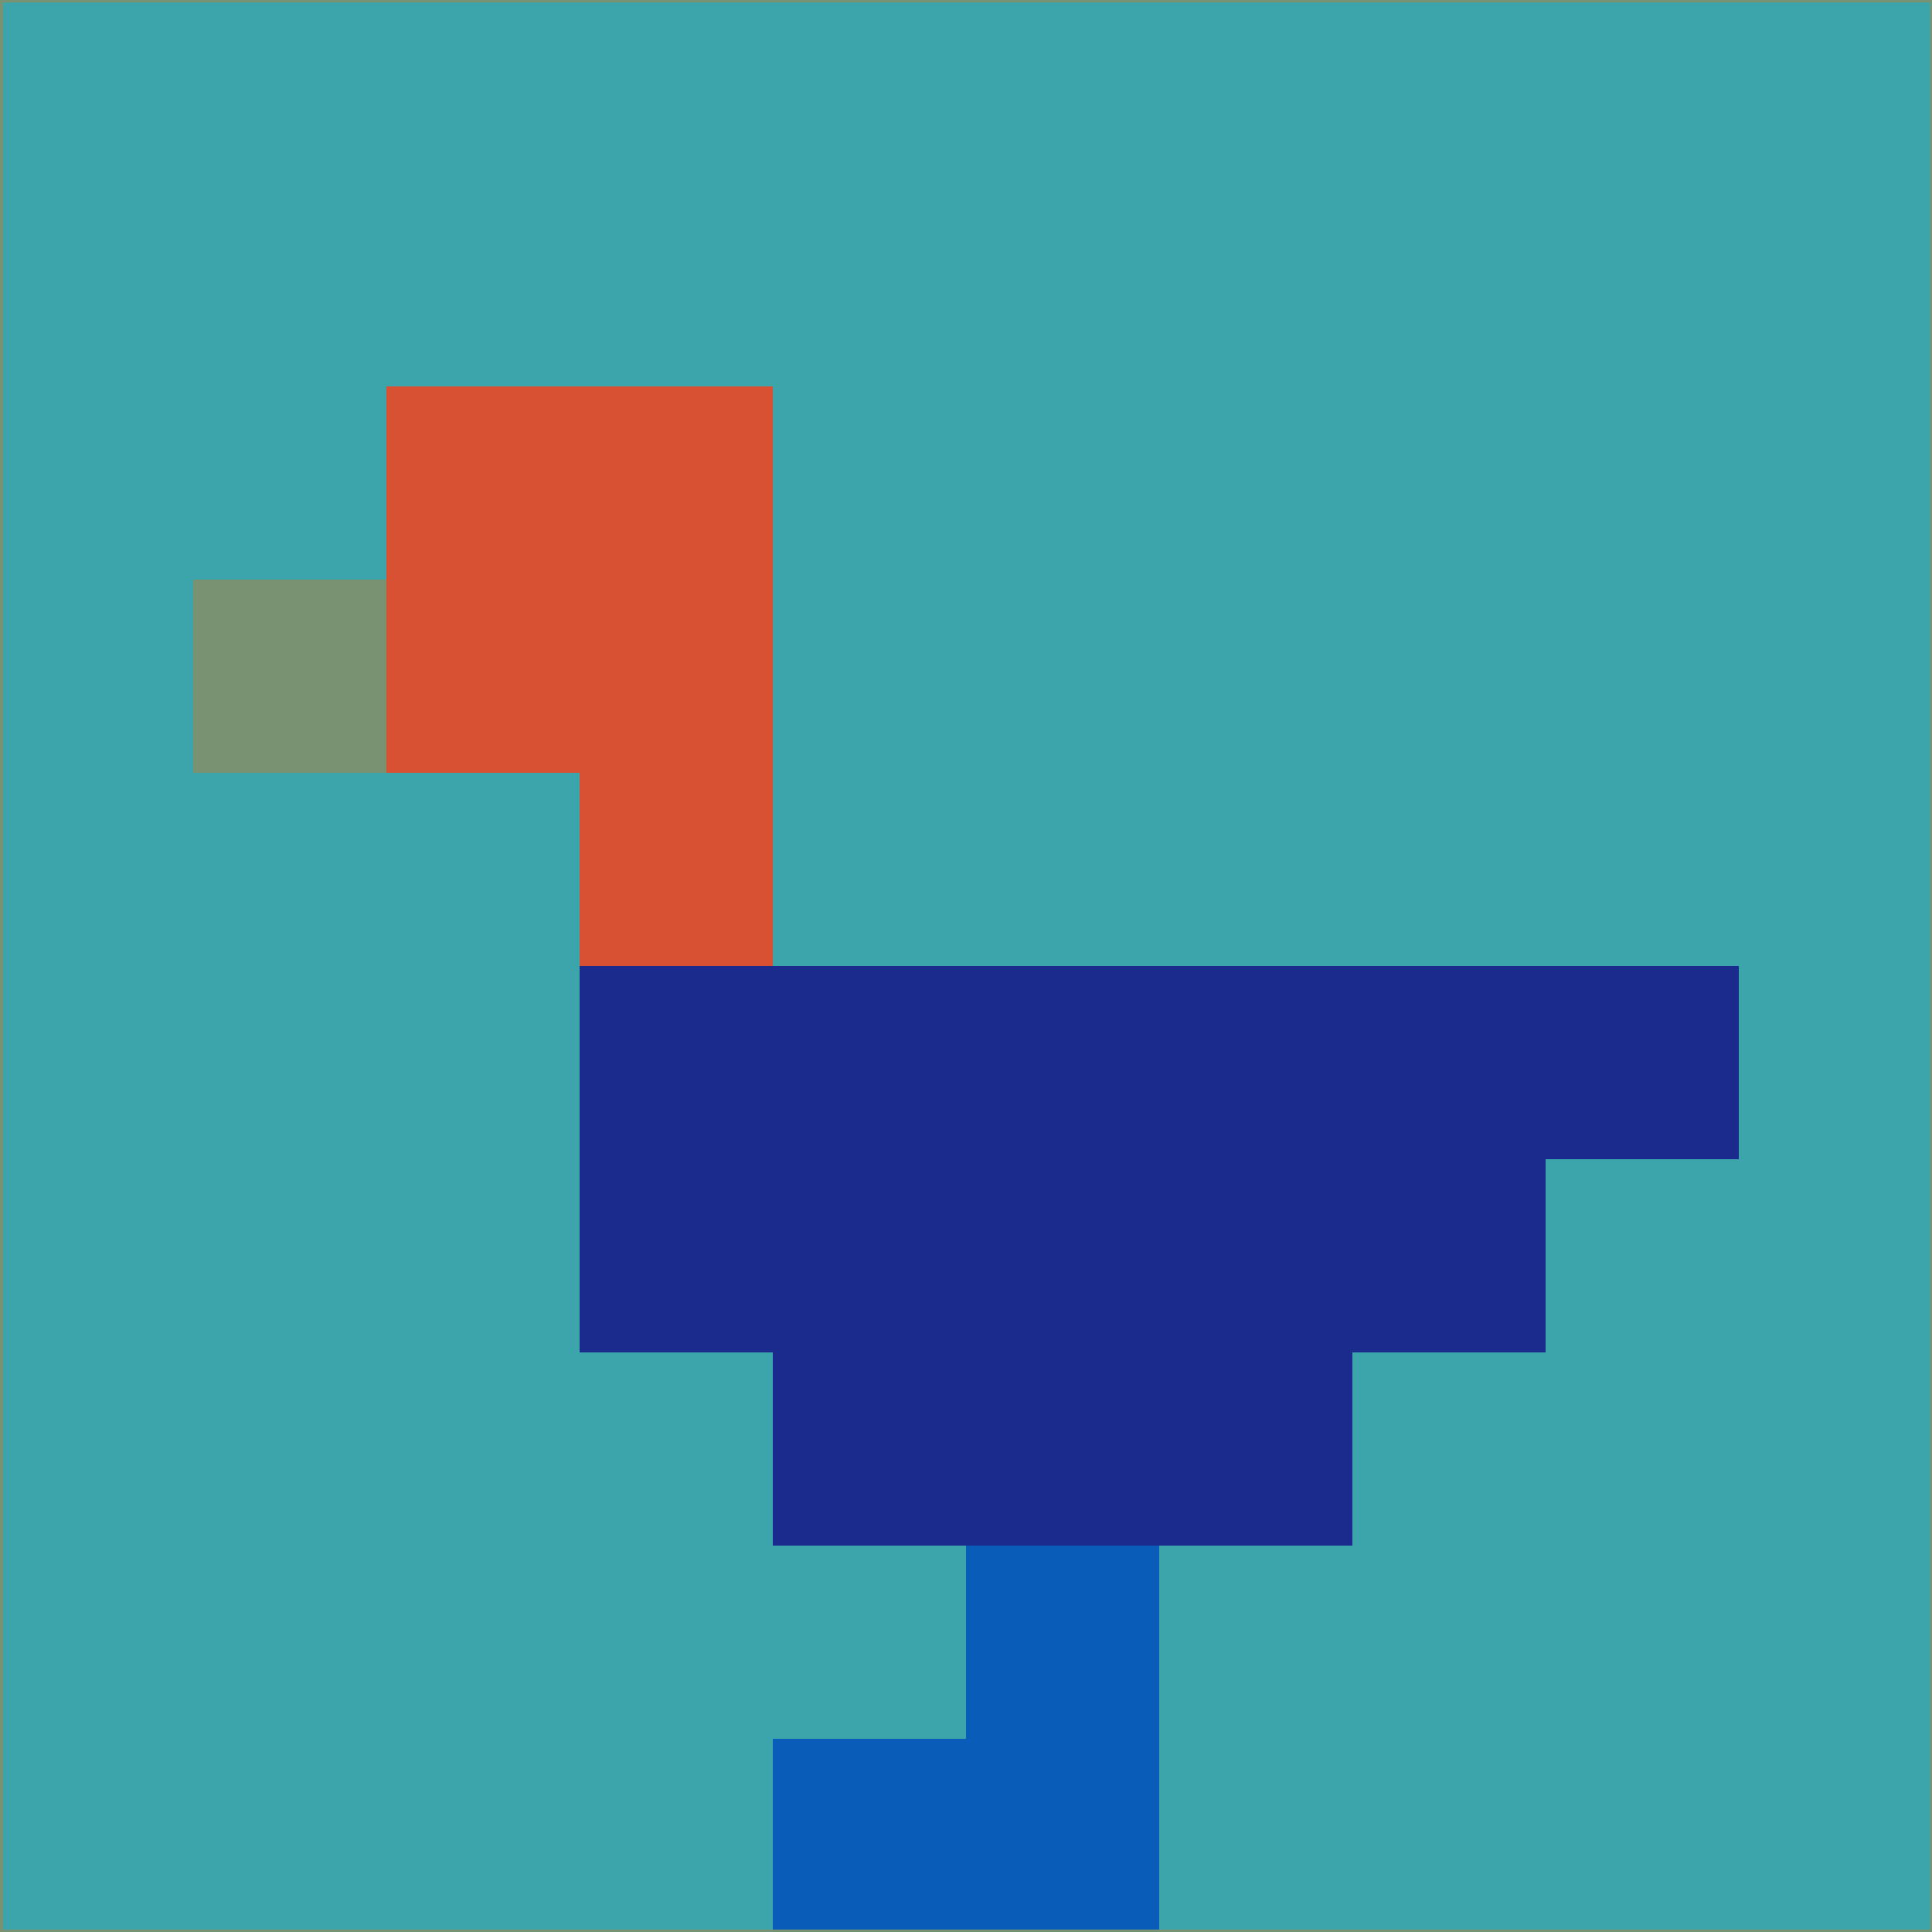 <svg xmlns="http://www.w3.org/2000/svg" version="1.1" width="785" height="785">
  <title>'goose-pfp-694263' by Dmitri Cherniak (Cyberpunk Edition)</title>
  <desc>
    seed=917788
    backgroundColor=#3ca4ab
    padding=20
    innerPadding=0
    timeout=500
    dimension=1
    border=false
    Save=function(){return n.handleSave()}
    frame=12

    Rendered at 2024-09-15T22:37:00.933Z
    Generated in 1ms
    Modified for Cyberpunk theme with new color scheme
  </desc>
  <defs/>
  <rect width="100%" height="100%" fill="#3ca4ab"/>
  <g>
    <g id="0-0">
      <rect x="0" y="0" height="785" width="785" fill="#3ca4ab"/>
      <g>
        <!-- Neon blue -->
        <rect id="0-0-2-2-2-2" x="157" y="157" width="157" height="157" fill="#d75132"/>
        <rect id="0-0-3-2-1-4" x="235.5" y="157" width="78.5" height="314" fill="#d75132"/>
        <!-- Electric purple -->
        <rect id="0-0-4-5-5-1" x="314" y="392.5" width="392.5" height="78.5" fill="#1a2b8d"/>
        <rect id="0-0-3-5-5-2" x="235.5" y="392.5" width="392.5" height="157" fill="#1a2b8d"/>
        <rect id="0-0-4-5-3-3" x="314" y="392.5" width="235.5" height="235.5" fill="#1a2b8d"/>
        <!-- Neon pink -->
        <rect id="0-0-1-3-1-1" x="78.5" y="235.5" width="78.5" height="78.5" fill="#789272"/>
        <!-- Cyber yellow -->
        <rect id="0-0-5-8-1-2" x="392.5" y="628" width="78.5" height="157" fill="#095db8"/>
        <rect id="0-0-4-9-2-1" x="314" y="706.5" width="157" height="78.5" fill="#095db8"/>
      </g>
      <rect x="0" y="0" stroke="#789272" stroke-width="2" height="785" width="785" fill="none"/>
    </g>
  </g>
  <script xmlns=""/>
</svg>